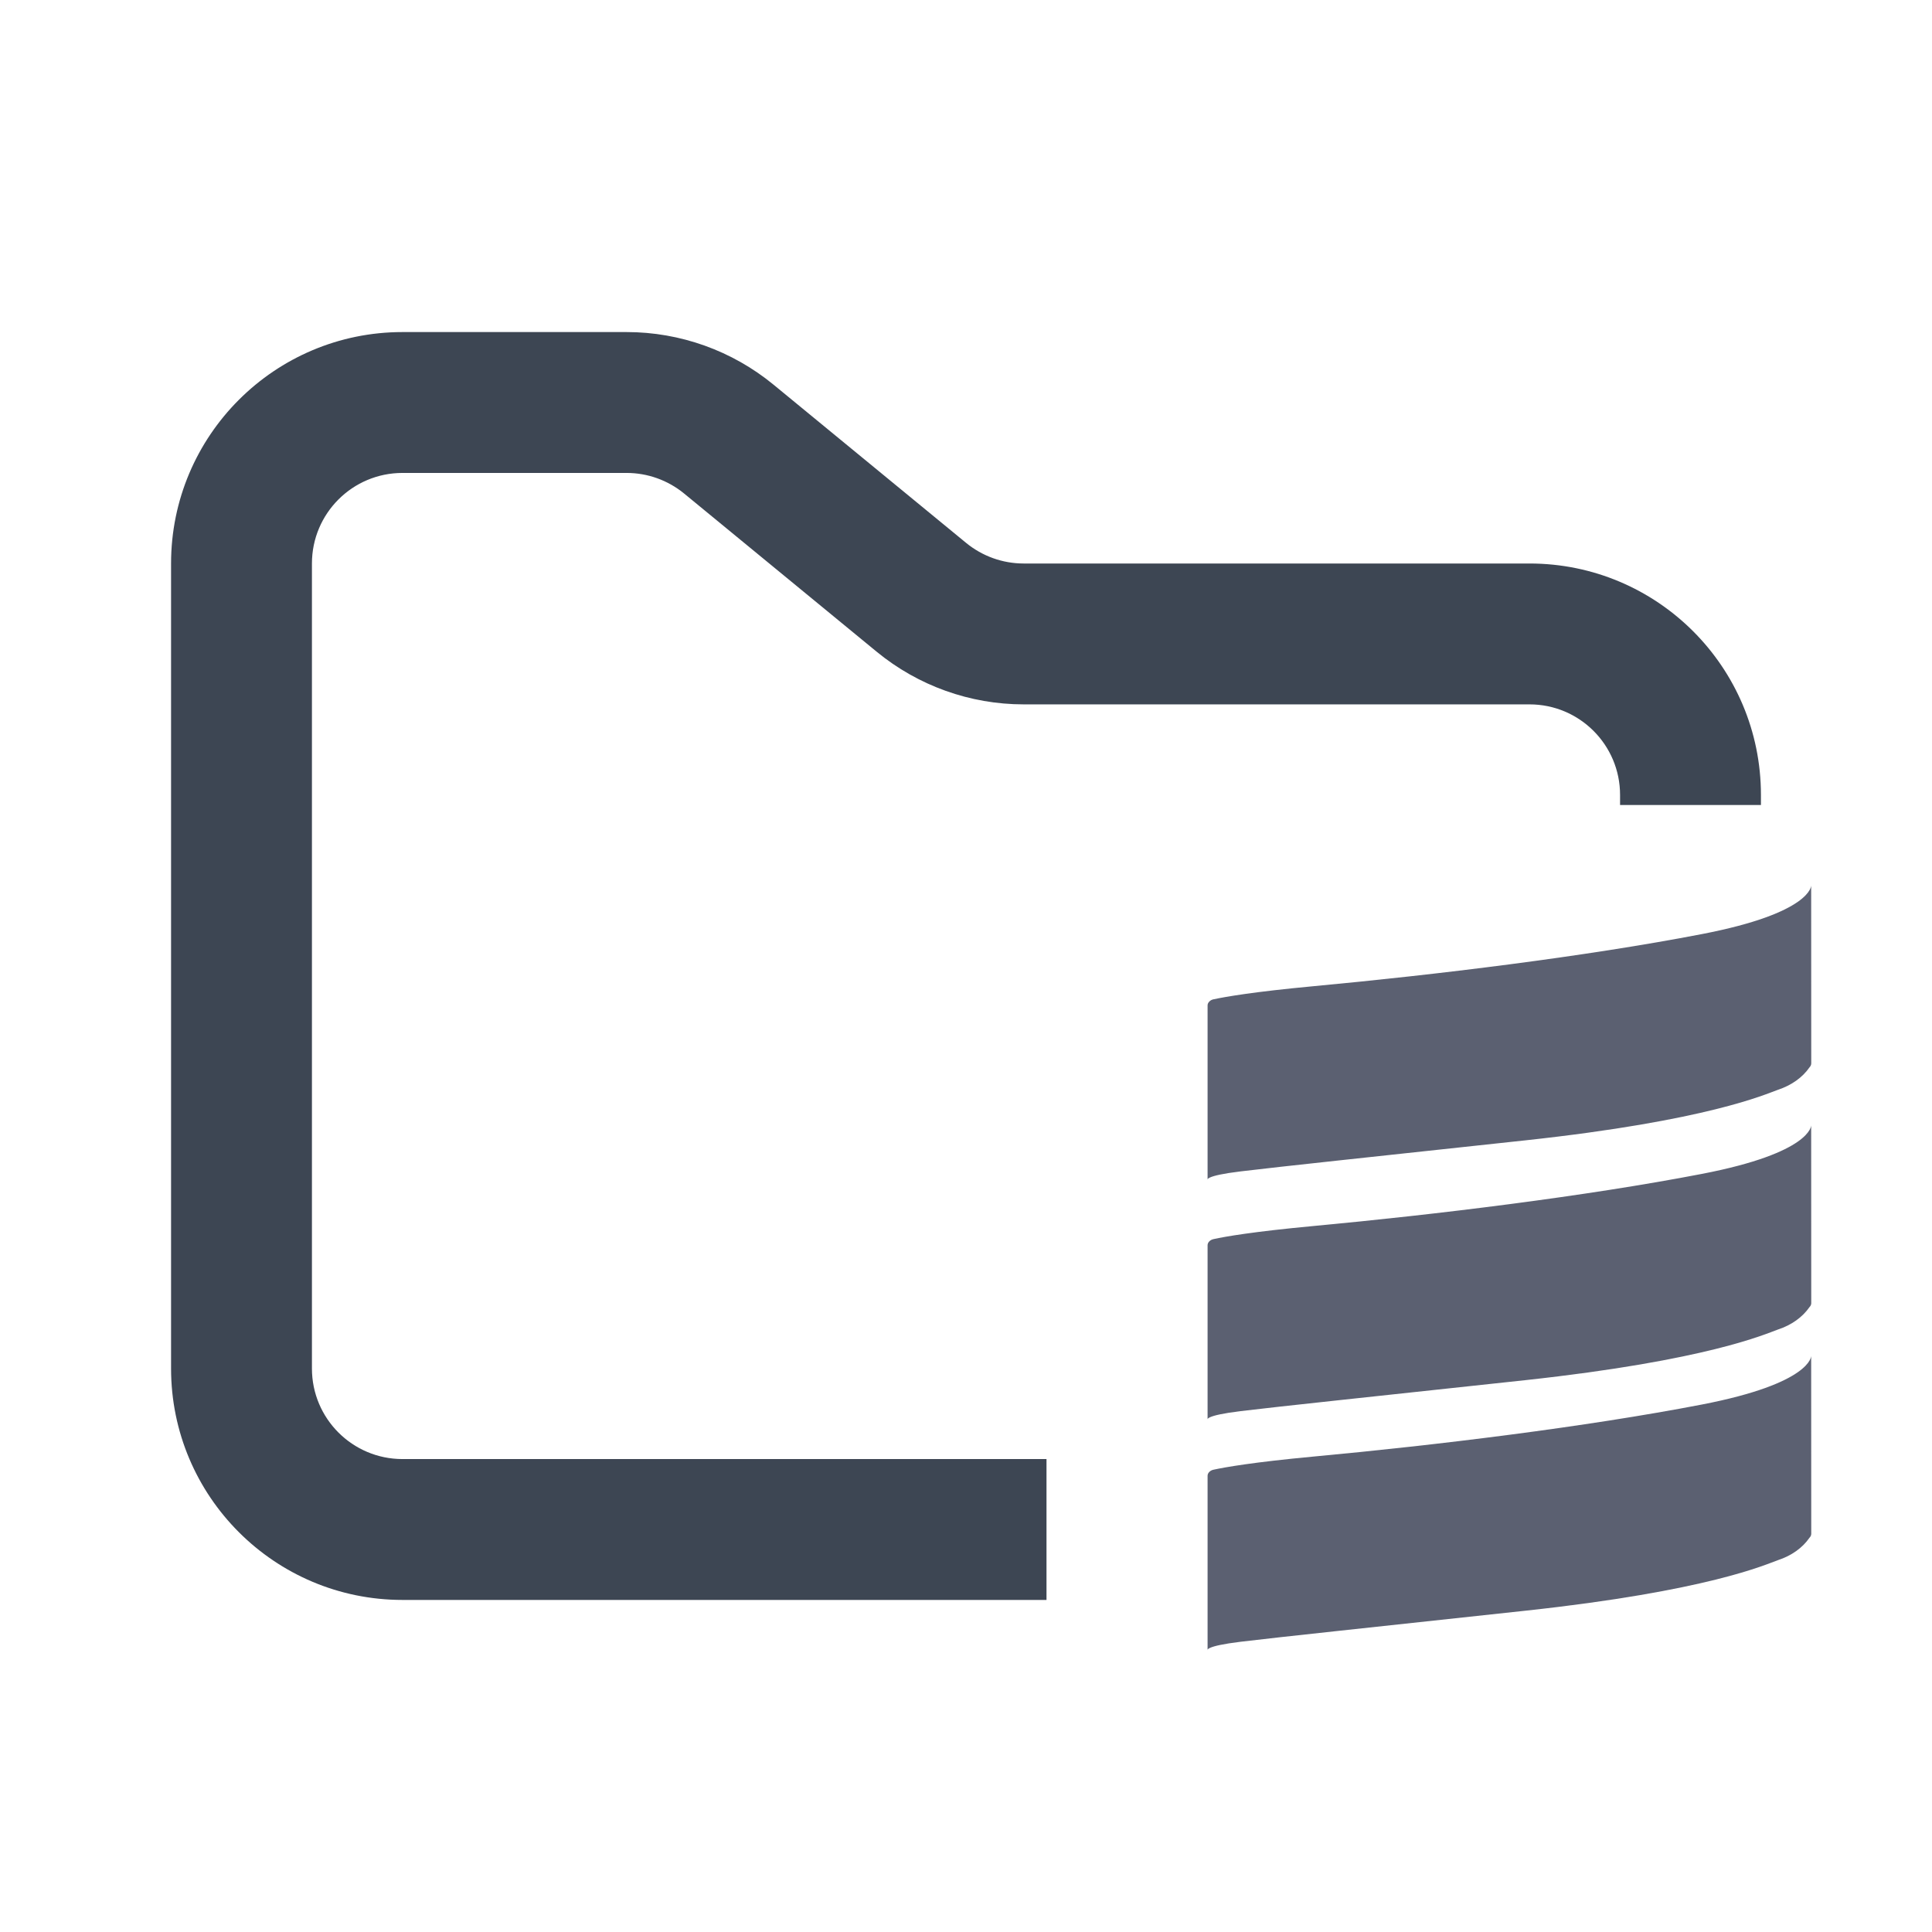 <svg width="48" height="48" viewBox="0 0 48 48" fill="none" xmlns="http://www.w3.org/2000/svg">
<path fill-rule="evenodd" clip-rule="evenodd" d="M10 8.25C6.824 8.25 4.25 10.824 4.25 14V34C4.25 37.176 6.824 39.75 10 39.75H26V36.25H10C8.757 36.25 7.75 35.243 7.75 34V14C7.75 12.757 8.757 11.75 10 11.75H15.568C16.089 11.75 16.593 11.931 16.996 12.261L21.782 16.193C22.811 17.038 24.101 17.5 25.432 17.5H38C39.243 17.5 40.25 18.507 40.25 19.75V20H43.75V19.75C43.75 16.574 41.176 14 38 14H25.432C24.911 14 24.407 13.819 24.004 13.489L19.218 9.557C18.189 8.712 16.899 8.25 15.568 8.25H10Z" fill="#3D4653"/>
<path fill-rule="evenodd" clip-rule="evenodd" d="M44.998 22L45 26.418C45 26.454 44.984 26.49 44.956 26.519C44.783 26.769 44.508 26.965 44.174 27.075C43.873 27.181 42.436 27.841 37.894 28.332C33.964 28.756 31.832 28.981 30.823 29.103C29.923 29.212 30.002 29.313 30.002 29.313V24.981C30.001 24.946 30.017 24.911 30.045 24.883C30.073 24.854 30.112 24.834 30.156 24.826C30.43 24.768 31.121 24.643 32.632 24.502C35.684 24.217 39.382 23.767 42.278 23.208C45.016 22.681 44.998 22 44.998 22ZM44.998 27.958L45 32.376C45 32.412 44.984 32.447 44.956 32.475C44.783 32.725 44.508 32.922 44.174 33.031C43.873 33.137 42.436 33.797 37.894 34.29C33.964 34.714 31.832 34.937 30.823 35.059C29.923 35.169 30.002 35.27 30.002 35.27V30.939C30.001 30.904 30.017 30.869 30.045 30.841C30.073 30.812 30.112 30.793 30.156 30.784C30.43 30.724 31.121 30.601 32.632 30.46C35.684 30.175 39.382 29.724 42.278 29.166C45.016 28.639 44.998 27.958 44.998 27.958ZM44.998 33.687L45 38.106C45 38.142 44.984 38.177 44.956 38.205C44.783 38.456 44.508 38.652 44.174 38.761C43.873 38.867 42.436 39.528 37.894 40.018C33.964 40.444 31.832 40.667 30.823 40.789C29.923 40.899 30.002 41 30.002 41V36.668C30.001 36.632 30.017 36.597 30.045 36.569C30.073 36.541 30.112 36.521 30.156 36.513C30.43 36.454 31.121 36.329 32.632 36.188C35.684 35.905 39.382 35.454 42.278 34.896C45.016 34.367 44.998 33.687 44.998 33.687Z" fill="#5B6071"/>
</svg>
